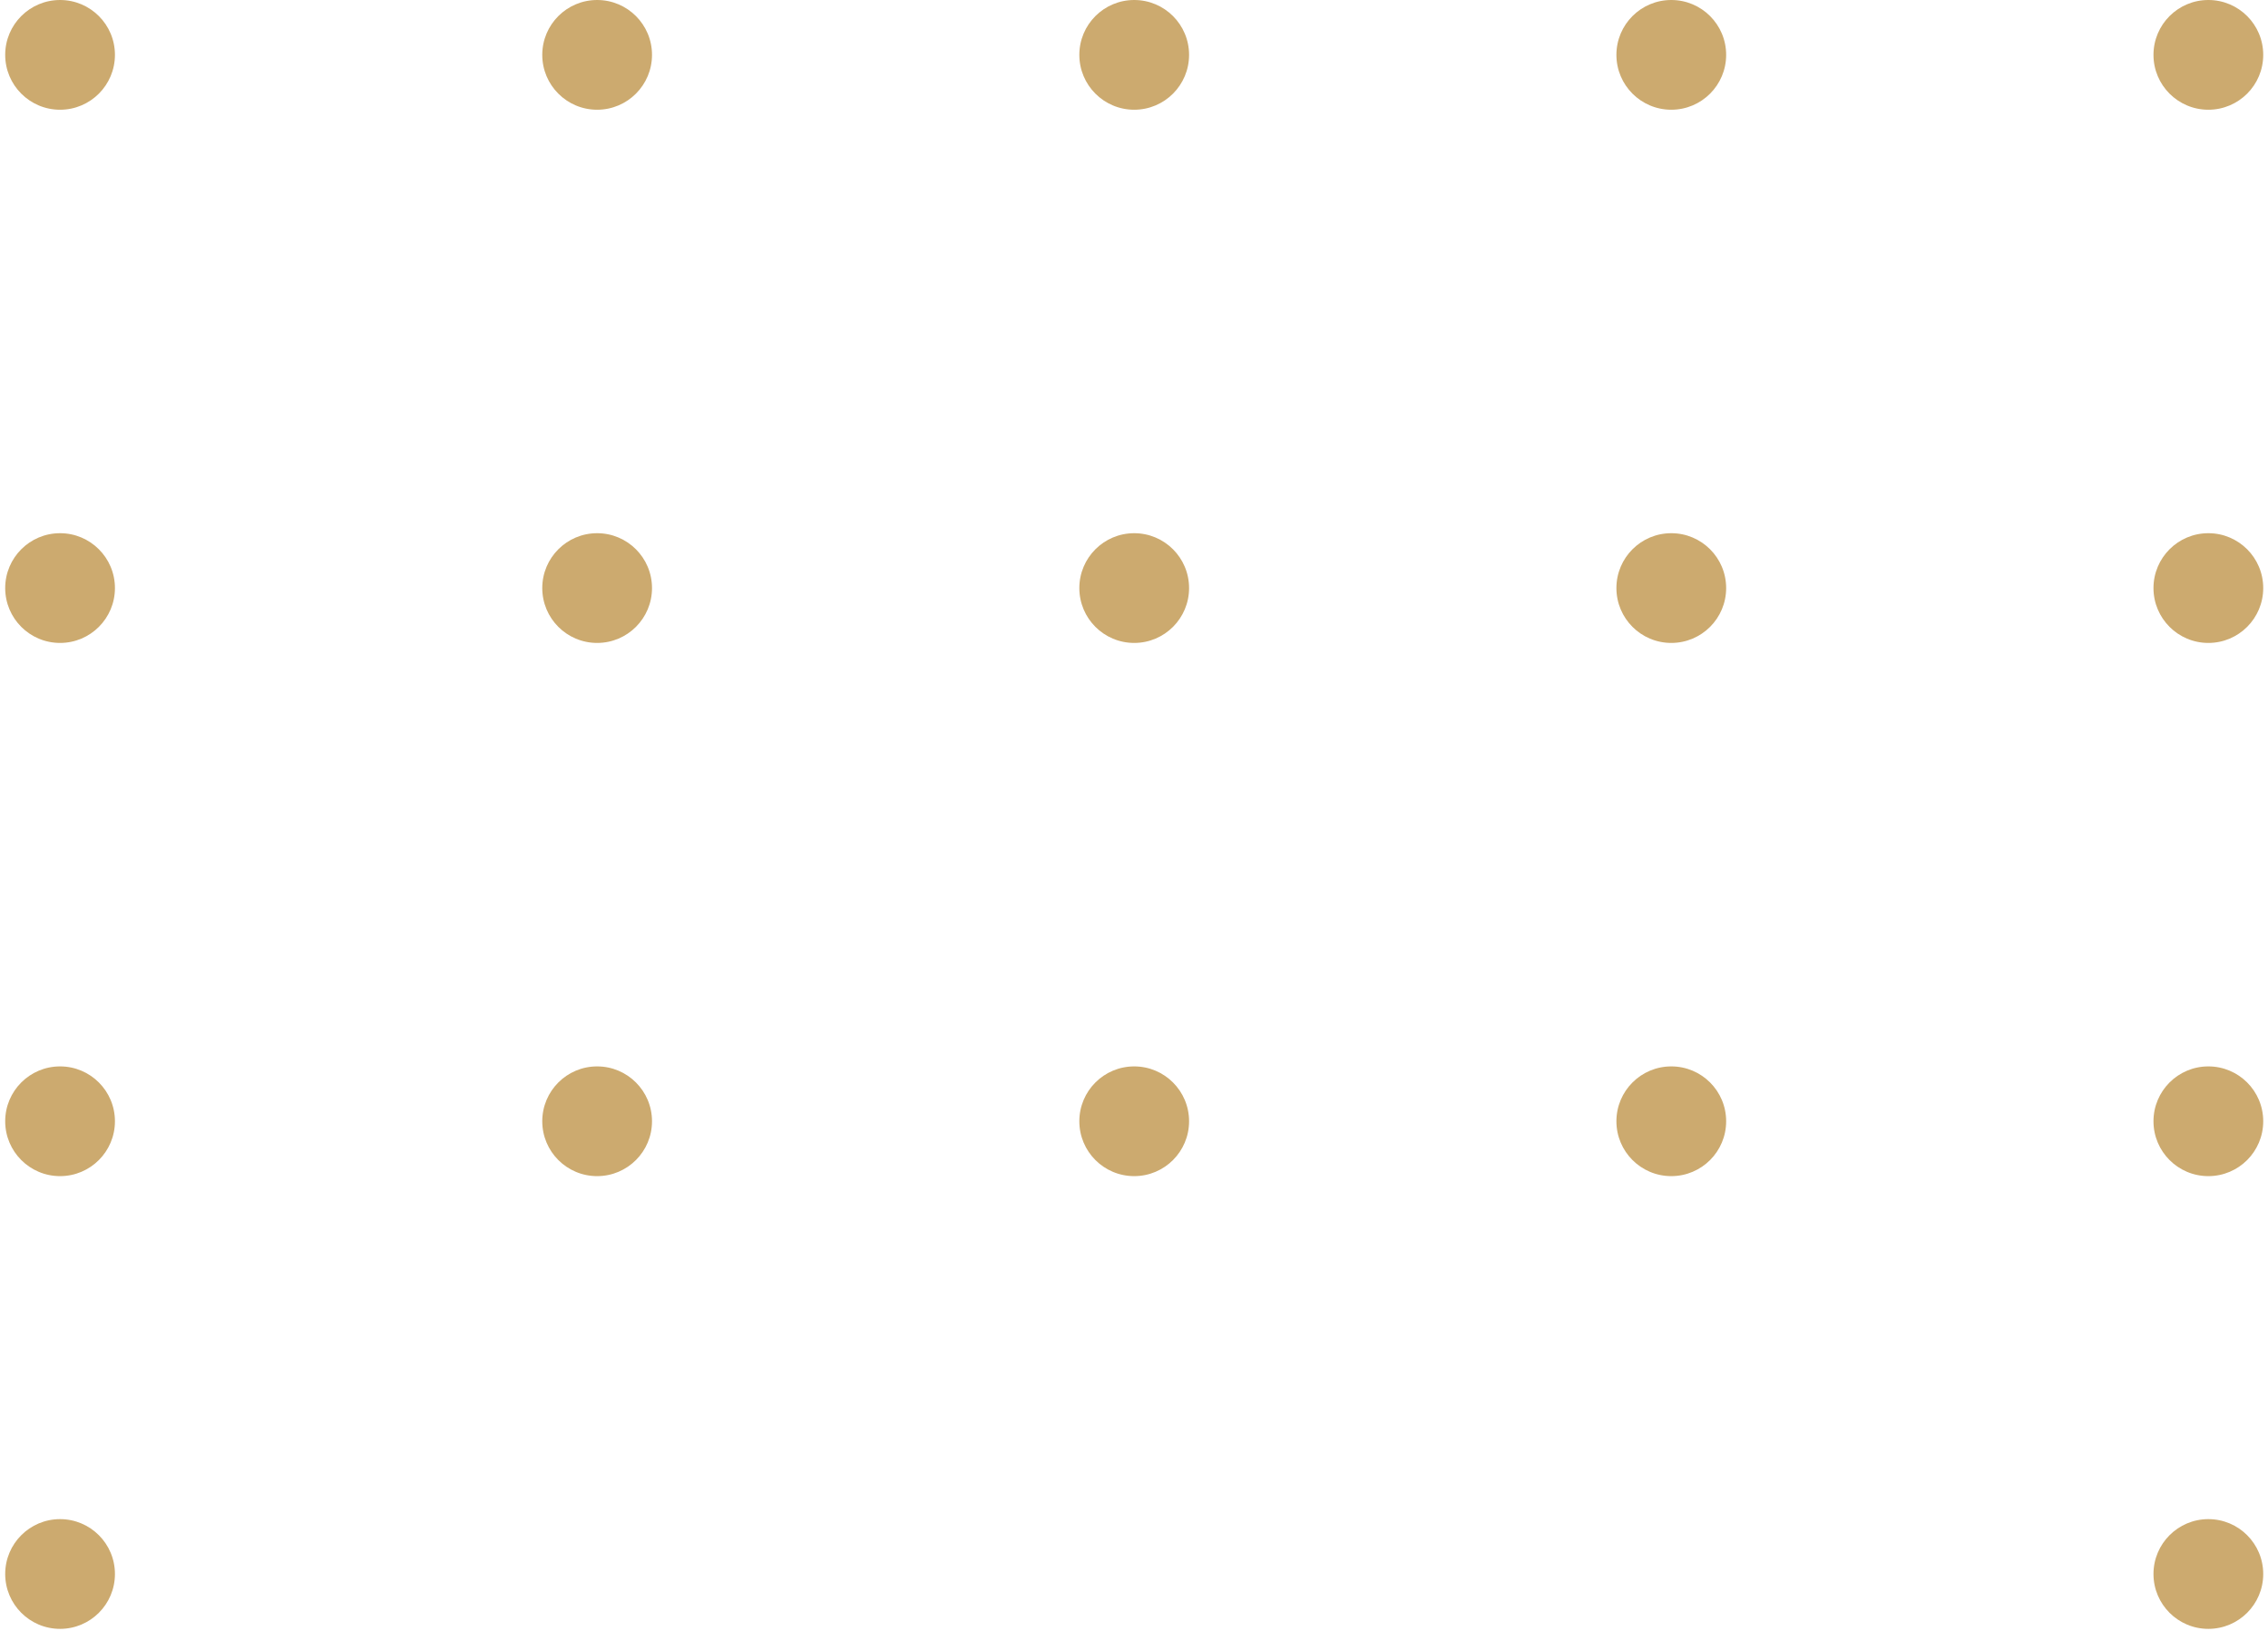 <svg xmlns="http://www.w3.org/2000/svg" width="310" height="223" fill="none"><style><![CDATA[.B{fill-opacity: 1}]]></style><g fill="#ccaa6f" class="B"><circle cx="8.21" cy="7.5" r="7.5"/><circle cx="81.619" cy="7.5" r="7.5"/><circle cx="155.028" cy="7.5" r="7.5"/><circle cx="228.438" cy="7.5" r="7.5"/><circle cx="301.847" cy="7.5" r="7.5"/><circle cx="8.21" cy="80.387" r="7.5"/><circle cx="81.619" cy="80.387" r="7.5"/><circle cx="155.028" cy="80.387" r="7.5"/><circle cx="228.438" cy="80.387" r="7.5"/><circle cx="301.847" cy="80.387" r="7.5"/><circle cx="8.21" cy="153.273" r="7.5"/><circle cx="81.619" cy="153.273" r="7.5"/><circle cx="155.028" cy="153.273" r="7.5"/><circle cx="228.438" cy="153.273" r="7.5"/><circle cx="301.847" cy="153.273" r="7.5"/><circle cx="8.21" cy="215.16" r="7.5"/><circle cx="301.847" cy="215.16" r="7.5"/></g></svg>

